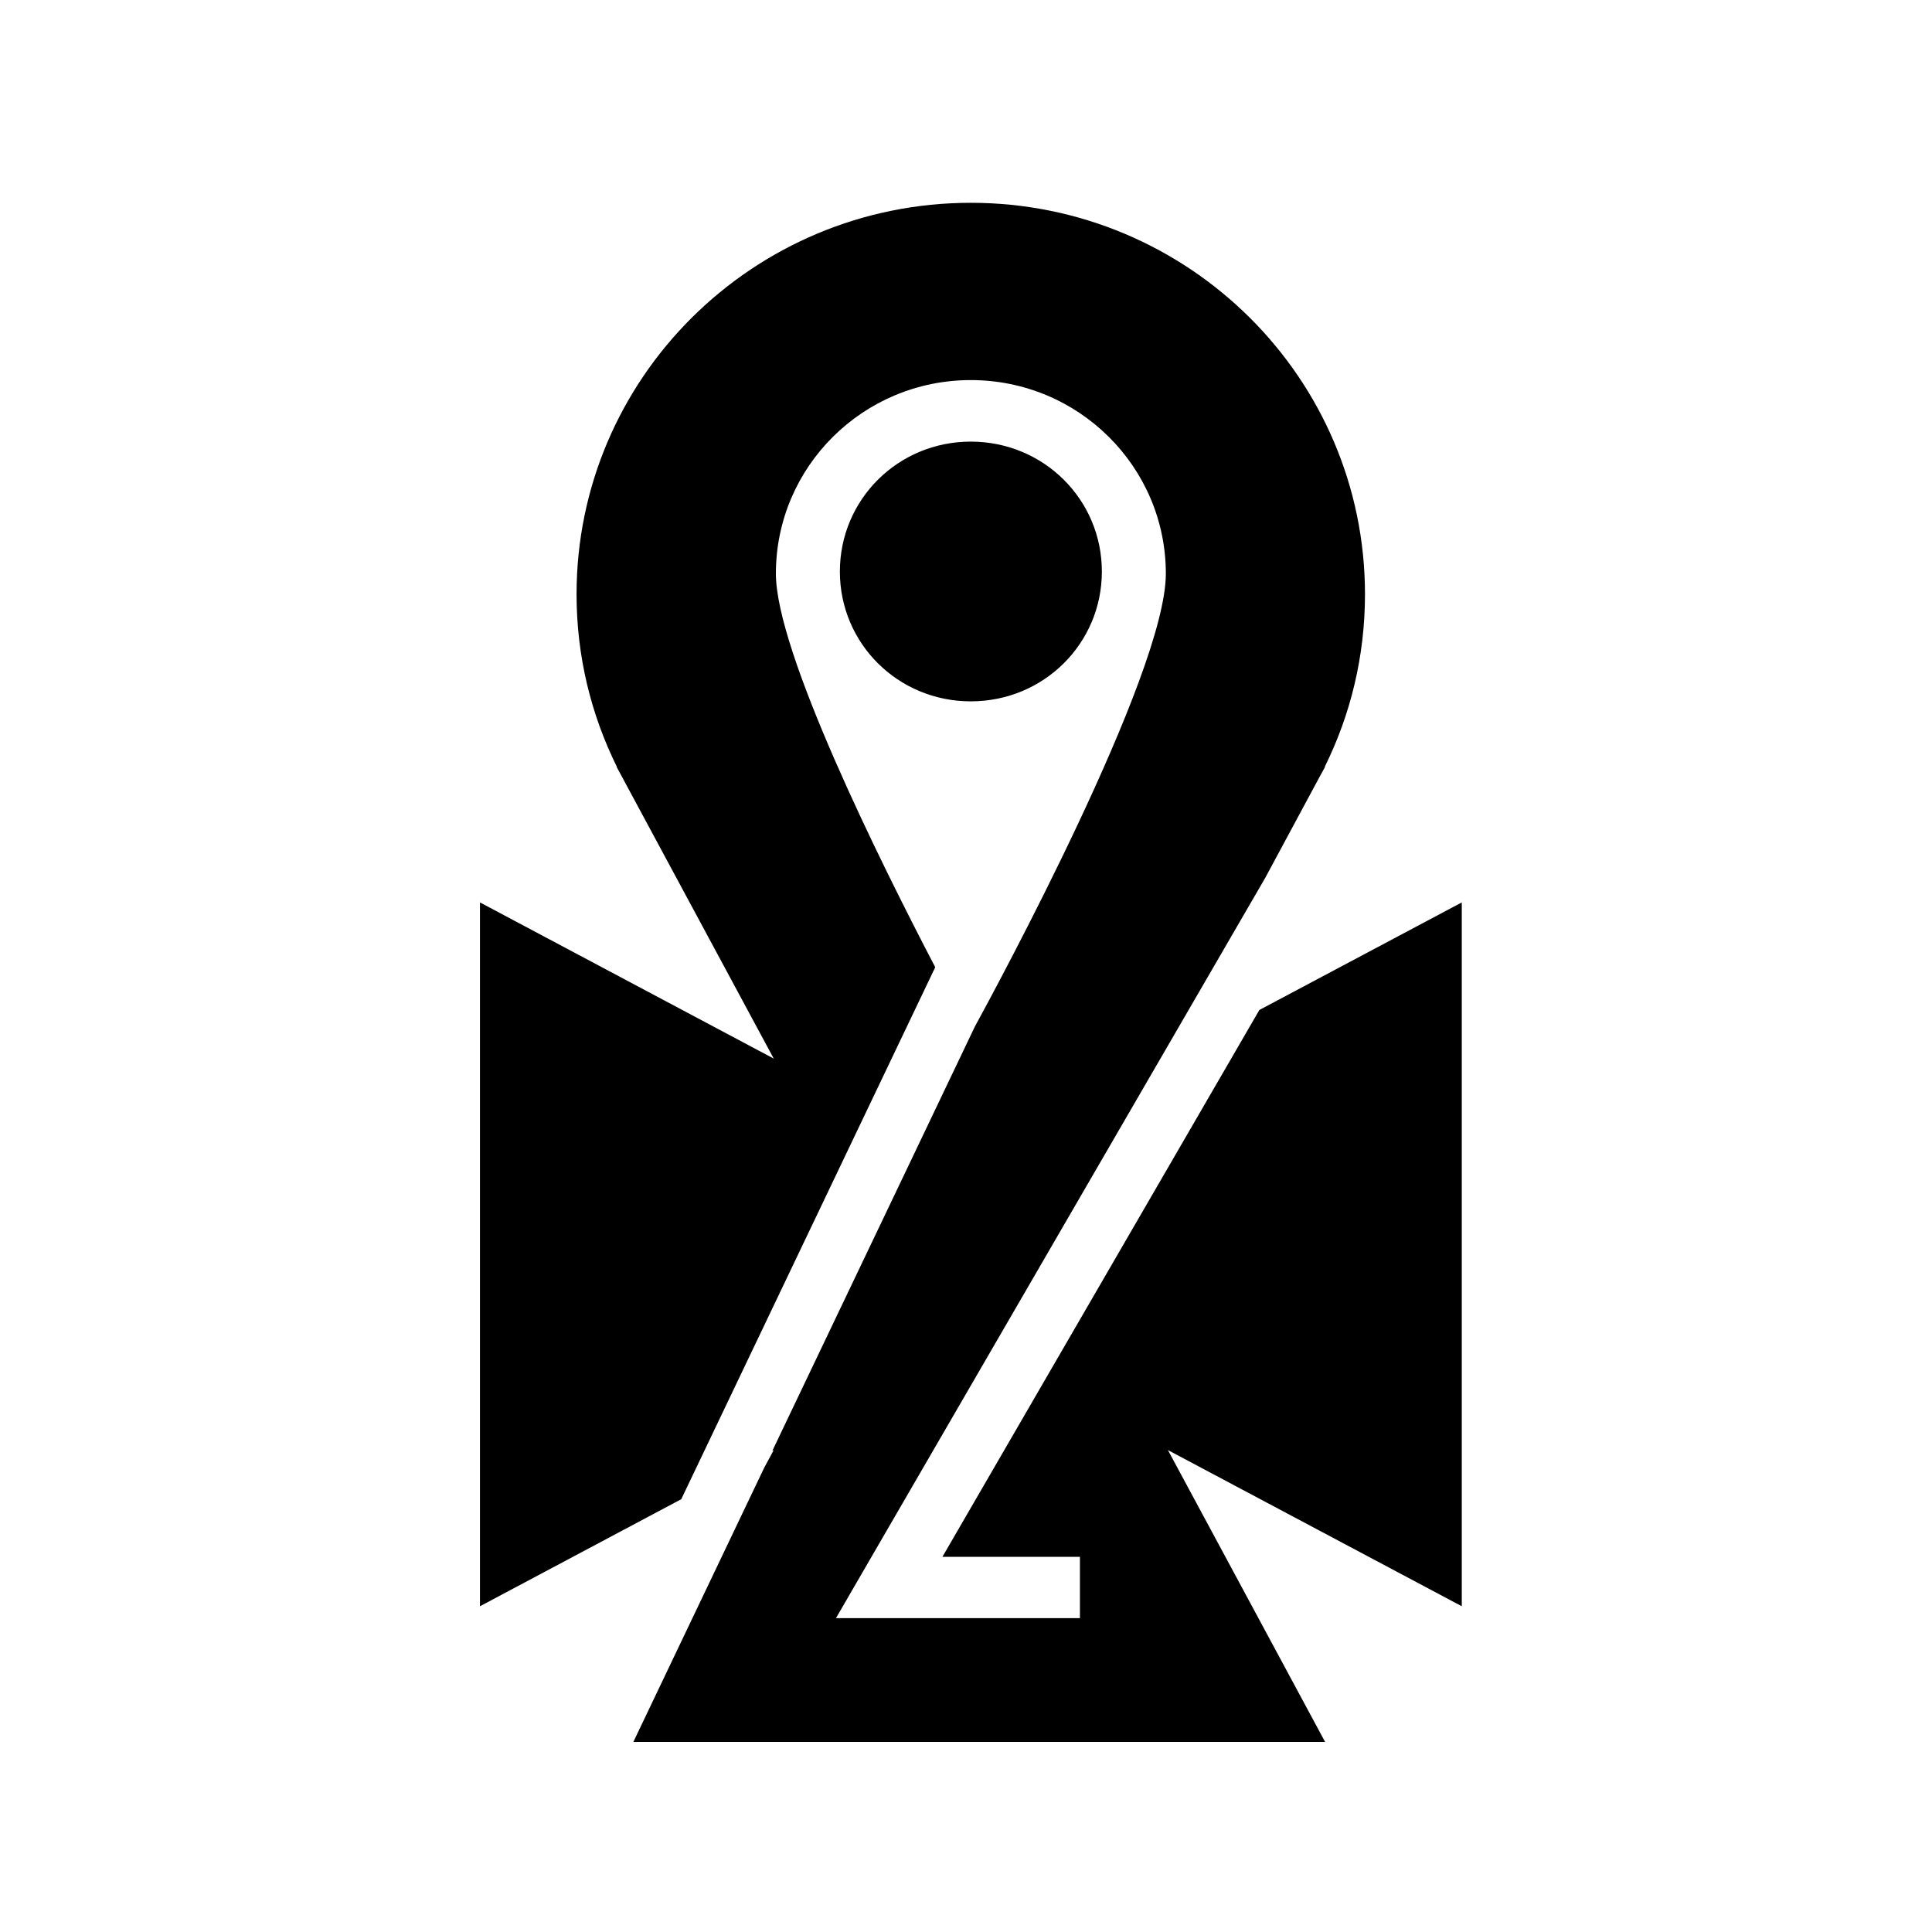 <svg xmlns="http://www.w3.org/2000/svg" width="100%" height="100%" viewBox="0 0 588.8 588.8"><path d="M295.87 61.806c-66.354 0-120.158 53.415-120.158 119.313 0 18.87 4.427 36.7 12.282 52.56h-0.094l1.938 3.564c0.212 0.395 0.408 0.795 0.625 1.187l45.343 84.19-89.53-47.595v214.5l61.343-32.625 77.405-162.125c-17.123-32.793-48.563-96.2-48.563-119.938 0-32.592 26.59-59 59.407-59 32.816 0 59.436 26.41 59.436 59 0 30.663-51.987 126.665-58.22 138.063L235.37 442.18l0.436-0.25-2.906 5.376-39.875 83.563h210.813l-47.907-88.94 89.564 47.595v-214.5l-61.688 32.78-96.594 166.658h41.907v18.687h-74.346l8.126-14.03 122.72-211.626 15.874-29.5 2.344-4.313h-0.094c7.85-15.86 12.25-33.694 12.25-52.56 0-65.896-53.772-119.314-120.125-119.314z m0 72.78c-22.19 0-39.908 17.658-39.908 39.595 0 21.94 17.717 39.564 39.907 39.564 22.19 0 39.936-17.625 39.936-39.563 0-21.936-17.747-39.593-39.937-39.593z" /></svg>